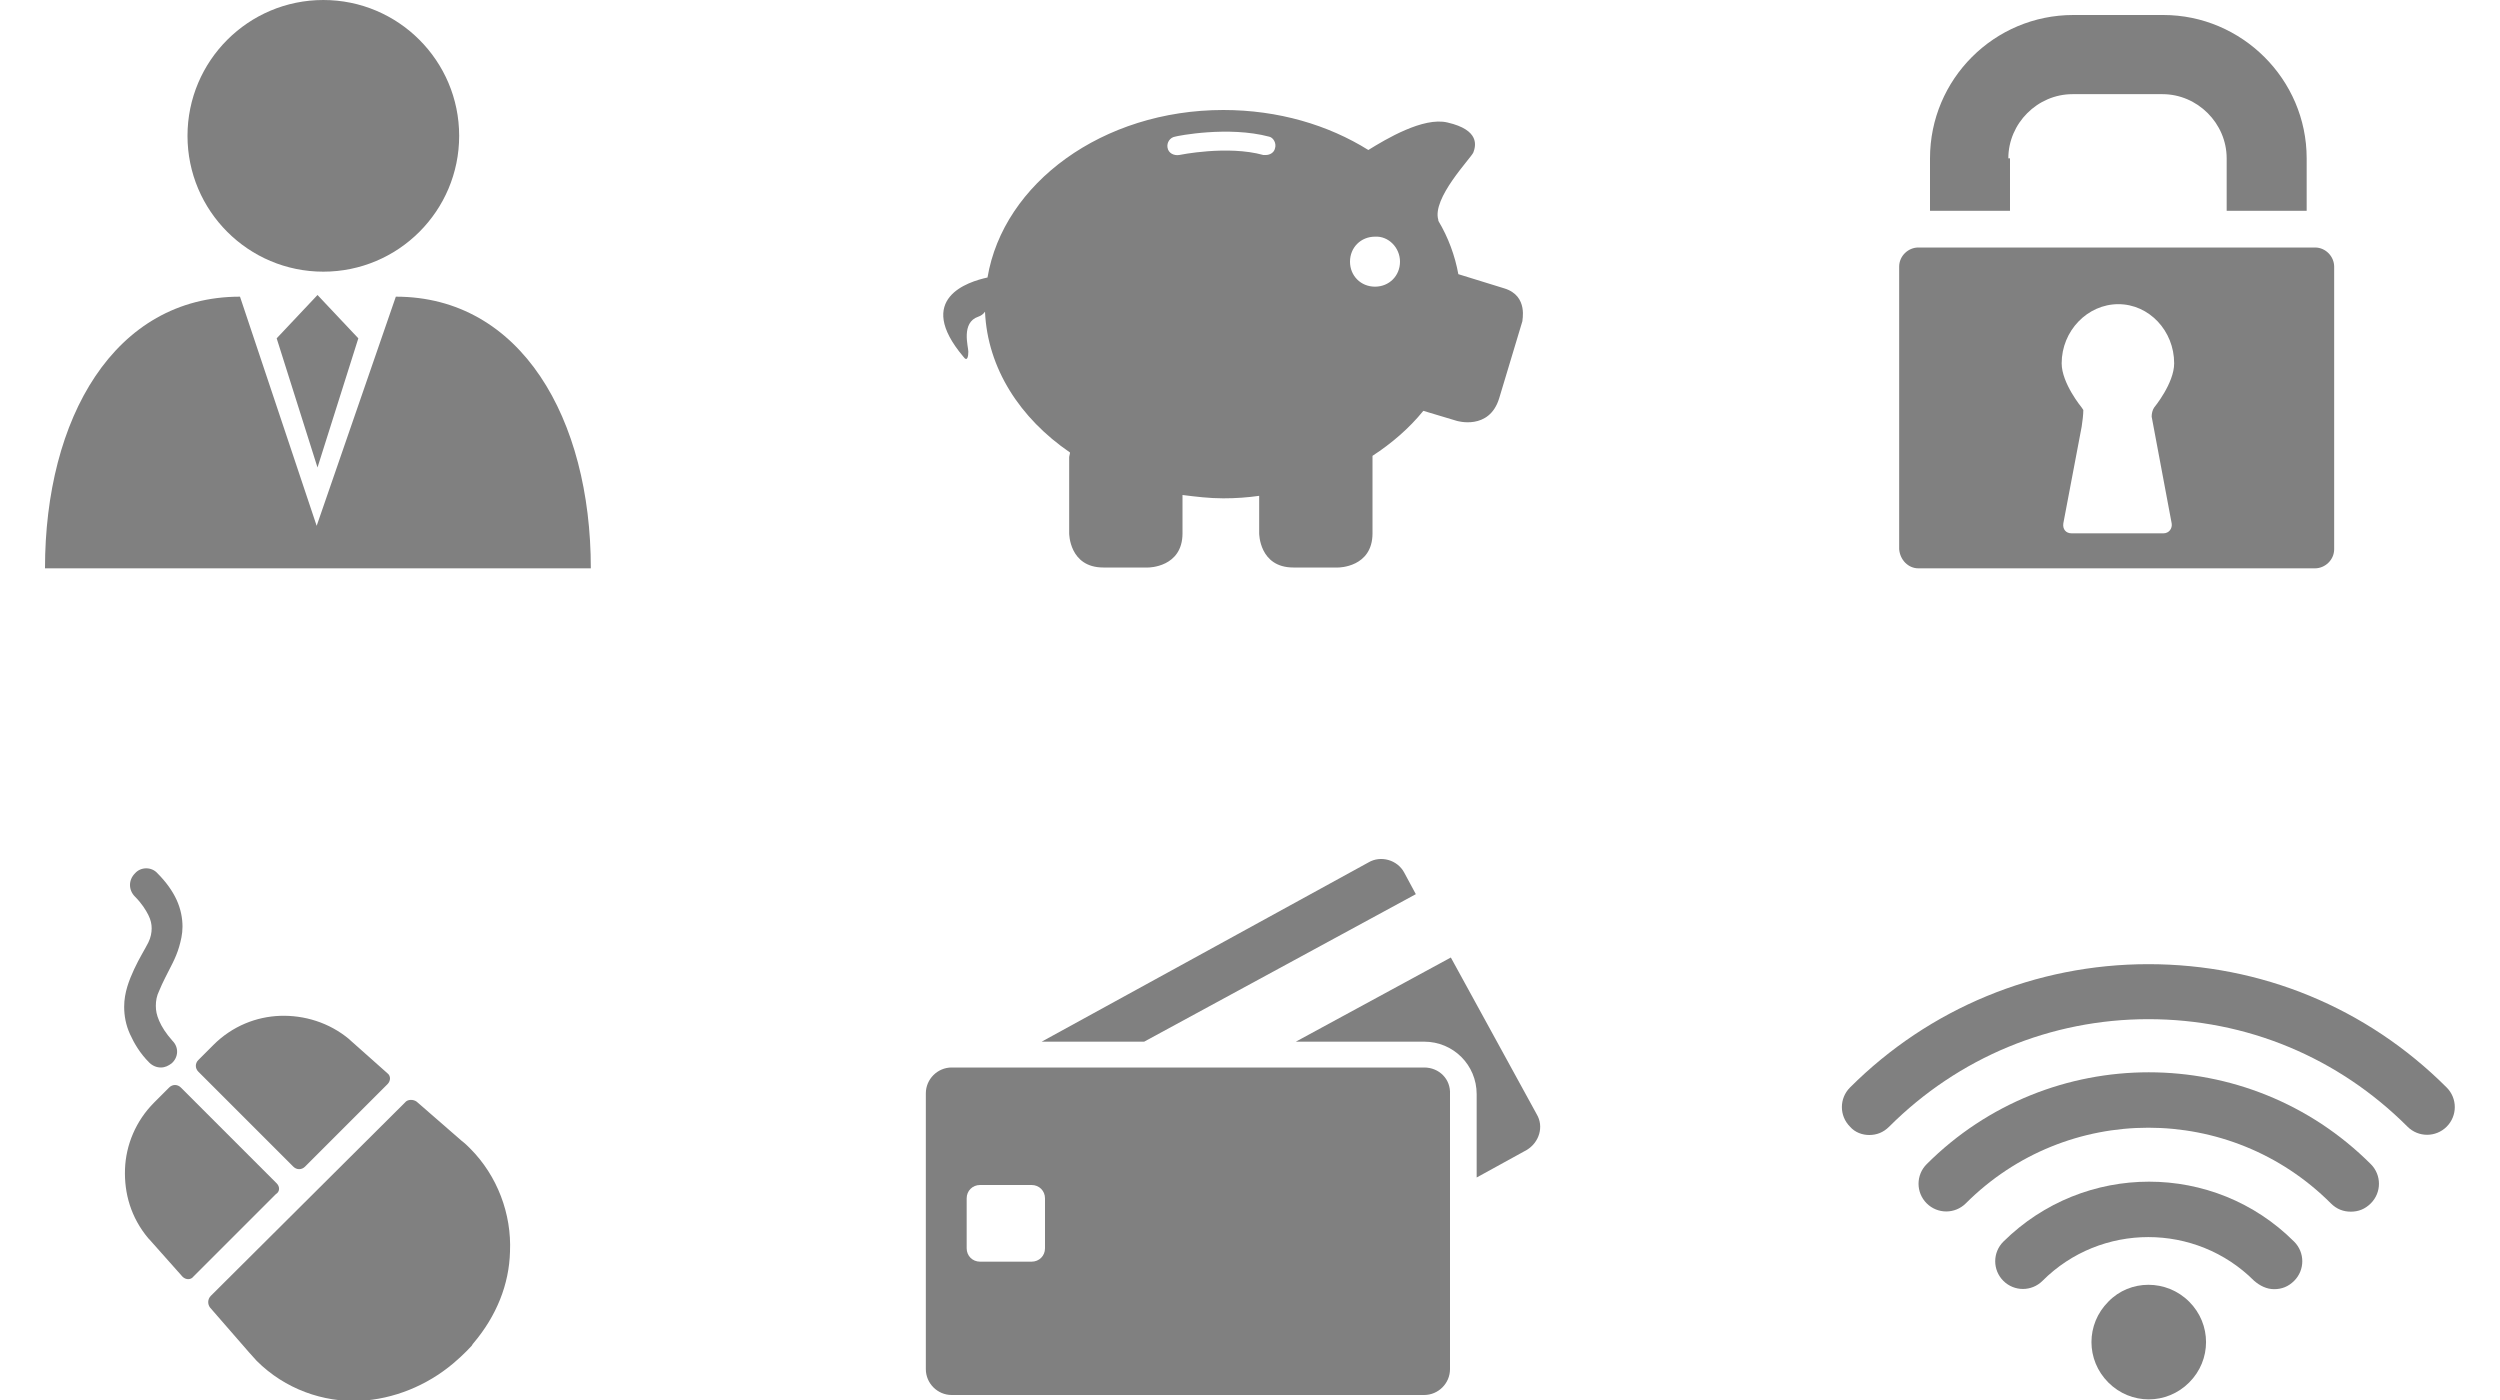 <?xml version="1.0" encoding="utf-8"?>
<!-- Generator: Adobe Illustrator 18.1.1, SVG Export Plug-In . SVG Version: 6.00 Build 0)  -->
<svg version="1.1" id="Layer_1" xmlns="http://www.w3.org/2000/svg" xmlns:xlink="http://www.w3.org/1999/xlink" x="0px" y="0px"
	 viewBox="0 0 300 168" enable-background="new 0 0 300 168" xml:space="preserve">
<rect y="0" fill="#FFFFFF" width="300" height="168"/>
<g id="XMLID_172_">
	<g id="XMLID_138_">
		<g id="XMLID_161_">
			<path id="XMLID_165_" fill="#808080" d="M33.2,142l-11.5-11.5c-0.4-0.4-1-0.4-1.4,0l-1.8,1.8c-2.2,2.2-3.4,5.1-3.5,8
				c-0.1,2.9,0.7,5.8,2.8,8.3l0.1,0.1l4,4.5c0.4,0.4,1,0.4,1.3,0l9.9-9.9C33.6,143,33.6,142.4,33.2,142"/>
			<path id="XMLID_164_" fill="#808080" d="M16.1,116.3c-0.6,1.3-1.2,2.8-1.2,4.5c0,1.1,0.2,2.2,0.7,3.3c0.5,1.1,1.2,2.3,2.3,3.4
				c0.4,0.4,0.9,0.6,1.4,0.6c0.5,0,0.9-0.2,1.3-0.5c0.8-0.7,0.9-1.9,0.1-2.7c-0.8-0.9-1.3-1.7-1.6-2.4c-0.3-0.7-0.4-1.2-0.4-1.8
				c0-0.6,0.1-1.2,0.4-1.8c0.4-1,1-2.1,1.6-3.3c0.3-0.6,0.6-1.3,0.8-2c0.2-0.7,0.4-1.5,0.4-2.4c0-1-0.2-2.1-0.7-3.2
				c-0.5-1.1-1.3-2.2-2.3-3.2c-0.7-0.8-2-0.8-2.7,0c-0.8,0.8-0.8,2,0,2.8c0.8,0.8,1.3,1.6,1.6,2.2c0.3,0.6,0.4,1.1,0.4,1.6
				c0,0.5-0.1,1.1-0.4,1.7C17.4,113.9,16.7,115,16.1,116.3"/>
			<path id="XMLID_163_" fill="#808080" d="M35.2,140c0.4,0.4,1,0.4,1.4,0l9.9-9.9c0.4-0.4,0.4-1,0-1.3l-4.5-4l-0.1-0.1
				c-2.4-2-5.4-2.9-8.3-2.8c-2.8,0.1-5.7,1.2-8,3.5l-1.8,1.8c-0.4,0.4-0.4,1,0,1.4L35.2,140z"/>
			<path id="XMLID_162_" fill="#808080" d="M61.2,150.2c0.2-4.5-1.5-9.1-4.8-12.4c-0.3-0.3-0.6-0.6-1-0.9l-5.4-4.7
				c-0.4-0.3-1.1-0.3-1.4,0.1l-23.3,23.2c-0.4,0.4-0.4,1-0.1,1.4l4.7,5.4c0.3,0.3,0.6,0.7,0.9,1c3.4,3.4,8,5,12.4,4.8
				c4-0.2,8-1.8,11.2-4.5c1.2-1,2.2-2.1,2.2-2.1c0.1-0.2,0.2-0.3,0.2-0.3C59.6,157.9,61.1,154.1,61.2,150.2"/>
		</g>
		<g id="XMLID_139_">
			<path id="XMLID_142_" fill="#808080" d="M38.8,32.6c9,0,16.3-7.3,16.3-16.3c0-9-7.3-16.3-16.3-16.3c-9,0-16.3,7.3-16.3,16.3
				C22.5,25.3,29.8,32.6,38.8,32.6"/>
			<path id="XMLID_141_" fill="#808080" d="M47.5,35.6l-9.5,27.5l-9.2-27.5c-15.1,0-23.4,14.6-23.4,32.6h65.5
				C70.9,50.2,62.5,35.6,47.5,35.6"/>
			<polygon id="XMLID_140_" fill="#808080" points="33.2,40.6 38.1,56.1 43,40.6 38.1,35.4 			"/>
		</g>
	</g>
	<g id="XMLID_171_">
		<g id="XMLID_156_">
			<path id="XMLID_160_" fill="#808080" d="M224.3,136.2c0.9,0,1.7-0.3,2.4-1c8.3-8.3,19.4-12.9,31.1-12.9
				c11.8,0,22.8,4.6,31.1,12.9c1.3,1.3,3.4,1.3,4.7,0c1.3-1.3,1.3-3.4,0-4.7c-9.6-9.6-22.3-14.8-35.8-14.8
				c-13.5,0-26.3,5.3-35.8,14.8c-1.3,1.3-1.3,3.4,0,4.7C222.6,135.9,223.5,136.2,224.3,136.2"/>
			<path id="XMLID_159_" fill="#808080" d="M282.1,145.4c0.9,0,1.7-0.3,2.4-1c1.3-1.3,1.3-3.4,0-4.7c-14.7-14.7-38.6-14.7-53.3,0
				c-1.3,1.3-1.3,3.4,0,4.7c1.3,1.3,3.4,1.3,4.7,0c12.1-12.1,31.7-12.1,43.8,0C280.4,145.1,281.2,145.4,282.1,145.4"/>
			<path id="XMLID_158_" fill="#808080" d="M272.9,154.7c0.9,0,1.7-0.3,2.4-1c1.3-1.3,1.3-3.4,0-4.7c-9.6-9.6-25.2-9.6-34.9,0
				c-1.3,1.3-1.3,3.4,0,4.7c1.3,1.3,3.4,1.3,4.7,0c7-7,18.4-7,25.4,0C271.2,154.3,272,154.7,272.9,154.7"/>
			<path id="XMLID_157_" fill="#808080" d="M253,156.2c-2.7,2.7-2.7,7,0,9.7c2.7,2.7,7,2.7,9.7,0c2.7-2.7,2.7-7,0-9.7
				C260,153.5,255.6,153.5,253,156.2"/>
		</g>
		<g id="XMLID_150_">
			<path id="XMLID_154_" fill="#808080" d="M241,19c0-4.2,3.5-7.7,7.7-7.7h10.8c4.2,0,7.7,3.5,7.7,7.7v6.3h9.6V19
				c0-9.5-7.8-17.2-17.2-17.2h-10.8c-9.5,0-17.2,7.7-17.2,17.2v6.3h9.6V19z"/>
			<path id="XMLID_151_" fill="#808080" d="M254.2,36.5c3.7,0,6.7,3.2,6.7,7.1c0,2.4-2.4,5.3-2.4,5.3c-0.2,0.3-0.3,0.7-0.3,1.1
				l2.4,12.8c0.1,0.6-0.3,1.2-1,1.2h-11c-0.7,0-1.1-0.5-1-1.2l2.2-11.6c0.1-0.6,0.2-1.5,0.2-2l-0.2-0.3c0,0-2.4-2.9-2.4-5.3
				C247.4,39.7,250.5,36.5,254.2,36.5 M230.2,68.2h47.6c1.2,0,2.3-1,2.3-2.3V32c0-1.2-1-2.3-2.3-2.3h-47.6c-1.2,0-2.3,1-2.3,2.3
				v33.9C228,67.2,229,68.2,230.2,68.2"/>
		</g>
	</g>
	<g id="XMLID_155_">
		<g id="XMLID_166_">
			<path id="XMLID_167_" fill="#808080" d="M180.5,34.6l-5.5-1.7c-0.4-2.2-1.2-4.4-2.4-6.4c0,0,0,0,0-0.1c-0.8-2.6,3.9-7.4,4.2-8.1
				c0.3-0.8,0.8-2.7-3.1-3.6c-2.9-0.7-7.4,2-9.5,3.3c-4.8-3-10.8-4.8-17.4-4.8c-14.5,0-26.4,8.8-28.3,20.1c-2.3,0.5-8.8,2.5-2.9,9.5
				c0.5,0.7,0.6-0.1,0.6-0.6c0-0.6-0.9-3.5,1.2-4.2c0.3-0.1,0.6-0.3,0.8-0.6c0.3,6.8,4.2,12.8,10.2,16.9c0,0.2-0.1,0.4-0.1,0.6v9.1
				c0,0,0,4.1,4.1,4.1h5.4c0,0,4.1,0,4.1-4.1v-4.6c1.6,0.2,3.2,0.4,4.9,0.4c1.5,0,2.9-0.1,4.3-0.3v4.5c0,0,0,4.1,4.1,4.1h5.4
				c0,0,4.1,0,4.1-4.1V55c0,0,0-0.1,0-0.3c2.3-1.5,4.4-3.3,6.1-5.4l4,1.2c0,0,3.9,1.2,5.1-2.7l2.8-9.3
				C182.6,38.6,183.5,35.5,180.5,34.6 M153,17.8c-0.1,0.5-0.6,0.8-1.1,0.8c-0.1,0-0.2,0-0.3,0c-4.3-1.2-10.1,0-10.1,0
				c-0.6,0.1-1.3-0.2-1.4-0.9c-0.1-0.6,0.3-1.2,0.9-1.3c0.3-0.1,6.4-1.3,11.3,0C152.8,16.5,153.2,17.2,153,17.8 M168,31.4
				c0,1.7-1.3,3-3,3c-1.7,0-3-1.3-3-3c0-1.7,1.3-3,3-3C166.6,28.3,168,29.7,168,31.4"/>
		</g>
		<g id="XMLID_143_">
			<g id="XMLID_144_">
				<path id="XMLID_147_" fill="#808080" d="M125.4,149.8c0,0.9-0.7,1.6-1.6,1.6h-6.2c-0.9,0-1.6-0.7-1.6-1.6v-6
					c0-0.9,0.7-1.6,1.6-1.6h6.2c0.9,0,1.6,0.7,1.6,1.6V149.8z M170.9,128.1h-51.6h-5.1c-1.7,0-3.1,1.4-3.1,3.1v33.1
					c0,1.7,1.4,3.1,3.1,3.1h56.7c1.7,0,3.1-1.4,3.1-3.1V143v-11.7C174.1,129.5,172.7,128.1,170.9,128.1"/>
				<path id="XMLID_146_" fill="#808080" d="M169.9,107.3l-1.4-2.6c-0.8-1.5-2.8-2.1-4.3-1.2L125,125h12.3L169.9,107.3z"/>
				<path id="XMLID_145_" fill="#808080" d="M184.4,133.7l-10.3-18.8L155.5,125h15.4c3.5,0,6.3,2.8,6.3,6.3v10l6-3.3
					C184.7,137.1,185.3,135.2,184.4,133.7"/>
			</g>
		</g>
	</g>
</g>
</svg>
